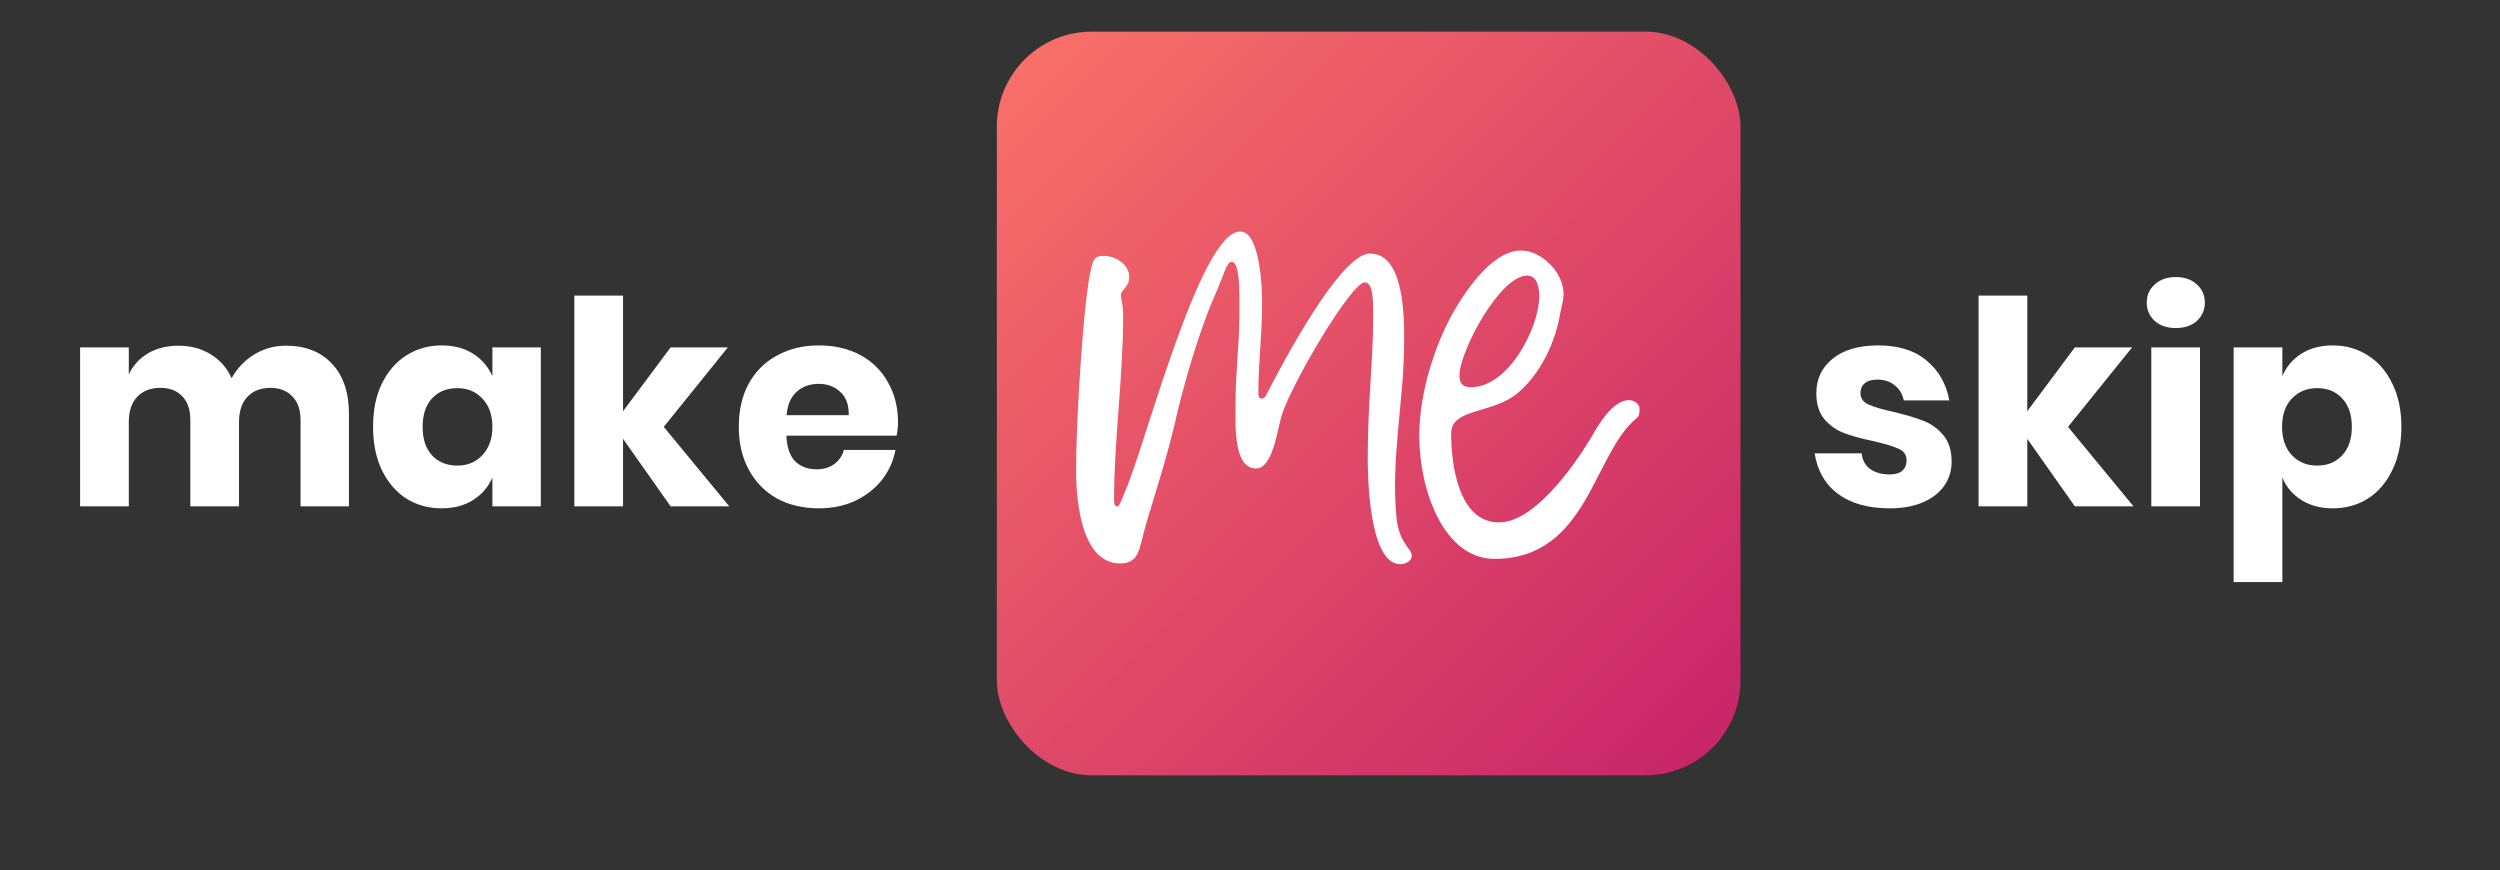 <svg width="158" height="55" viewBox="0 0 158 55" fill="none" xmlns="http://www.w3.org/2000/svg">
<rect x="0" y="0" width="158" height="55" fill="#333333" stroke="none"/>
<path d="M18.076 21.848C19.312 21.848 20.284 22.232 20.992 23C21.7 23.756 22.054 24.812 22.054 26.168V32H18.994V26.528C18.994 25.892 18.82 25.4 18.472 25.052C18.136 24.692 17.674 24.512 17.086 24.512C16.474 24.512 15.988 24.704 15.628 25.088C15.28 25.46 15.106 25.988 15.106 26.672V32H12.028V26.528C12.028 25.892 11.86 25.4 11.524 25.052C11.188 24.692 10.726 24.512 10.138 24.512C9.526 24.512 9.04 24.698 8.68 25.07C8.32 25.442 8.14 25.976 8.14 26.672V32H5.062V21.956H8.14V23.666C8.404 23.102 8.806 22.658 9.346 22.334C9.898 22.01 10.54 21.848 11.272 21.848C12.04 21.848 12.718 22.028 13.306 22.388C13.894 22.736 14.338 23.24 14.638 23.9C14.986 23.276 15.46 22.778 16.06 22.406C16.672 22.034 17.344 21.848 18.076 21.848ZM27.915 21.83C28.683 21.83 29.343 22.004 29.895 22.352C30.447 22.7 30.855 23.174 31.119 23.774V21.956H34.179V32H31.119V30.182C30.855 30.782 30.447 31.256 29.895 31.604C29.343 31.952 28.683 32.126 27.915 32.126C27.087 32.126 26.343 31.922 25.683 31.514C25.035 31.094 24.519 30.494 24.135 29.714C23.763 28.934 23.577 28.022 23.577 26.978C23.577 25.922 23.763 25.01 24.135 24.242C24.519 23.462 25.035 22.868 25.683 22.46C26.343 22.04 27.087 21.83 27.915 21.83ZM28.905 24.53C28.245 24.53 27.711 24.746 27.303 25.178C26.907 25.61 26.709 26.21 26.709 26.978C26.709 27.746 26.907 28.346 27.303 28.778C27.711 29.21 28.245 29.426 28.905 29.426C29.553 29.426 30.081 29.204 30.489 28.76C30.909 28.316 31.119 27.722 31.119 26.978C31.119 26.222 30.909 25.628 30.489 25.196C30.081 24.752 29.553 24.53 28.905 24.53ZM42.382 32L39.376 27.734V32H36.298V18.68H39.376V25.988L42.382 21.956H46L41.95 26.978L46.09 32H42.382ZM56.754 26.708C56.754 26.96 56.724 27.236 56.664 27.536H49.698C49.734 28.292 49.926 28.838 50.274 29.174C50.622 29.498 51.066 29.66 51.606 29.66C52.062 29.66 52.44 29.546 52.74 29.318C53.04 29.09 53.238 28.796 53.334 28.436H56.592C56.46 29.144 56.172 29.78 55.728 30.344C55.284 30.896 54.72 31.334 54.036 31.658C53.352 31.97 52.59 32.126 51.75 32.126C50.766 32.126 49.89 31.922 49.122 31.514C48.366 31.094 47.772 30.494 47.34 29.714C46.908 28.934 46.692 28.022 46.692 26.978C46.692 25.922 46.902 25.01 47.322 24.242C47.754 23.462 48.354 22.868 49.122 22.46C49.89 22.04 50.766 21.83 51.75 21.83C52.746 21.83 53.622 22.034 54.378 22.442C55.134 22.85 55.716 23.426 56.124 24.17C56.544 24.902 56.754 25.748 56.754 26.708ZM53.64 26.24C53.652 25.58 53.472 25.088 53.1 24.764C52.74 24.428 52.29 24.26 51.75 24.26C51.186 24.26 50.718 24.428 50.346 24.764C49.974 25.1 49.764 25.592 49.716 26.24H53.64Z" fill="white"/>
<path d="M118.716 21.83C119.988 21.83 121.002 22.148 121.758 22.784C122.526 23.42 123.006 24.26 123.198 25.304H120.318C120.234 24.896 120.042 24.578 119.742 24.35C119.454 24.11 119.088 23.99 118.644 23.99C118.296 23.99 118.032 24.068 117.852 24.224C117.672 24.368 117.582 24.578 117.582 24.854C117.582 25.166 117.744 25.4 118.068 25.556C118.404 25.712 118.926 25.868 119.634 26.024C120.402 26.204 121.032 26.39 121.524 26.582C122.016 26.762 122.442 27.062 122.802 27.482C123.162 27.902 123.342 28.466 123.342 29.174C123.342 29.75 123.186 30.26 122.874 30.704C122.562 31.148 122.112 31.496 121.524 31.748C120.936 32 120.24 32.126 119.436 32.126C118.08 32.126 116.994 31.826 116.178 31.226C115.362 30.626 114.864 29.768 114.684 28.652H117.654C117.702 29.084 117.882 29.414 118.194 29.642C118.518 29.87 118.932 29.984 119.436 29.984C119.784 29.984 120.048 29.906 120.228 29.75C120.408 29.582 120.498 29.366 120.498 29.102C120.498 28.754 120.33 28.508 119.994 28.364C119.67 28.208 119.136 28.046 118.392 27.878C117.648 27.722 117.036 27.554 116.556 27.374C116.076 27.194 115.662 26.906 115.314 26.51C114.966 26.102 114.792 25.55 114.792 24.854C114.792 23.954 115.134 23.228 115.818 22.676C116.502 22.112 117.468 21.83 118.716 21.83ZM131.13 32L128.124 27.734V32H125.046V18.68H128.124V25.988L131.13 21.956H134.748L130.698 26.978L134.838 32H131.13ZM135.674 19.13C135.674 18.662 135.842 18.278 136.178 17.978C136.514 17.666 136.958 17.51 137.51 17.51C138.062 17.51 138.506 17.666 138.842 17.978C139.178 18.278 139.346 18.662 139.346 19.13C139.346 19.586 139.178 19.97 138.842 20.282C138.506 20.582 138.062 20.732 137.51 20.732C136.958 20.732 136.514 20.582 136.178 20.282C135.842 19.97 135.674 19.586 135.674 19.13ZM139.04 21.956V32H135.962V21.956H139.04ZM147.43 21.83C148.258 21.83 148.996 22.04 149.644 22.46C150.304 22.868 150.82 23.462 151.192 24.242C151.576 25.01 151.768 25.922 151.768 26.978C151.768 28.022 151.576 28.934 151.192 29.714C150.82 30.494 150.304 31.094 149.644 31.514C148.996 31.922 148.258 32.126 147.43 32.126C146.662 32.126 146.002 31.952 145.45 31.604C144.898 31.256 144.496 30.782 144.244 30.182V36.788H141.166V21.956H144.244V23.774C144.496 23.174 144.898 22.7 145.45 22.352C146.002 22.004 146.662 21.83 147.43 21.83ZM146.44 24.53C145.792 24.53 145.258 24.752 144.838 25.196C144.43 25.628 144.226 26.222 144.226 26.978C144.226 27.722 144.43 28.316 144.838 28.76C145.258 29.204 145.792 29.426 146.44 29.426C147.1 29.426 147.628 29.21 148.024 28.778C148.432 28.346 148.636 27.746 148.636 26.978C148.636 26.21 148.432 25.61 148.024 25.178C147.628 24.746 147.1 24.53 146.44 24.53Z" fill="white"/>
<rect x="63" y="2" width="47" height="47" rx="6" fill="url(#paint0_linear_0_1)"/>
<path d="M88.744 21.544C88.744 20.008 88.744 16.024 86.584 16.024C84.664 16.024 80.872 23.32 80.056 24.904C80.056 24.952 79.912 25.192 79.72 25.192C79.624 25.192 79.528 25.096 79.528 24.856C79.528 22.936 79.768 21.064 79.768 19.144C79.768 18.376 79.672 14.632 78.376 14.632C75.832 14.632 72.328 28.312 71.128 31C70.792 31.816 70.744 32.008 70.6 32.008C70.408 32.008 70.408 31.672 70.408 31.624C70.408 27.736 70.984 23.896 70.984 19.96C70.984 19.24 70.84 18.856 70.84 18.664C70.84 18.328 71.368 18.136 71.368 17.512C71.368 16.696 70.504 16.168 69.736 16.168C69.112 16.168 69.064 16.552 68.968 16.936C68.488 18.76 68.008 26.488 68.008 29.704C68.008 30.664 68.056 35.608 70.792 35.608C71.752 35.608 71.944 35.032 72.184 34.072C72.616 32.248 73.384 30.28 74.2 26.968C74.728 24.568 75.784 20.872 76.84 18.52C77.416 17.224 77.512 16.552 77.848 16.552C78.424 16.552 78.328 19 78.328 20.056C78.328 21.592 78.088 23.656 78.088 25.288C78.088 26.68 77.896 29.608 79.384 29.608C80.44 29.608 80.728 27.16 81.016 26.2C81.784 23.944 85.432 17.848 86.248 17.848C86.872 17.848 86.776 19.384 86.776 20.488C86.776 22.696 86.44 25.576 86.44 28.936C86.44 29.944 86.488 35.656 88.504 35.656C88.888 35.656 89.224 35.416 89.224 35.128C89.224 34.648 88.456 34.408 88.264 32.776C87.88 29.032 88.744 25.288 88.744 21.544ZM102.946 25.288C101.89 25.288 100.93 27.016 100.738 27.352C99.394 29.656 96.898 33.016 94.738 33.016C92.194 33.016 91.714 29.416 91.714 27.4C91.714 25.864 94.018 26.152 95.65 25.048C96.802 24.232 98.05 22.456 98.53 20.2C98.626 19.576 98.818 19.048 98.818 18.568C98.818 17.224 97.426 15.832 96.13 15.832C94.258 15.832 92.434 18.568 91.522 20.344C90.418 22.552 89.698 25.24 89.698 27.544C89.698 30.952 91.234 35.32 94.45 35.32C100.354 35.32 100.69 28.648 103.426 26.44C103.618 26.296 103.618 26.056 103.618 25.816C103.618 25.528 103.282 25.288 102.946 25.288ZM96.514 17.416C97.186 17.416 97.282 18.28 97.282 18.712C97.282 20.68 95.362 24.472 92.962 24.472C92.386 24.472 92.242 24.184 92.242 23.704C92.242 22.216 94.786 17.416 96.514 17.416Z" fill="white"/>
<defs>
<linearGradient id="paint0_linear_0_1" x1="63" y1="2" x2="110" y2="49" gradientUnits="userSpaceOnUse">
<stop stop-color="#FA7268"/>
<stop offset="1" stop-color="#C62368"/>
</linearGradient>
</defs>
</svg>
